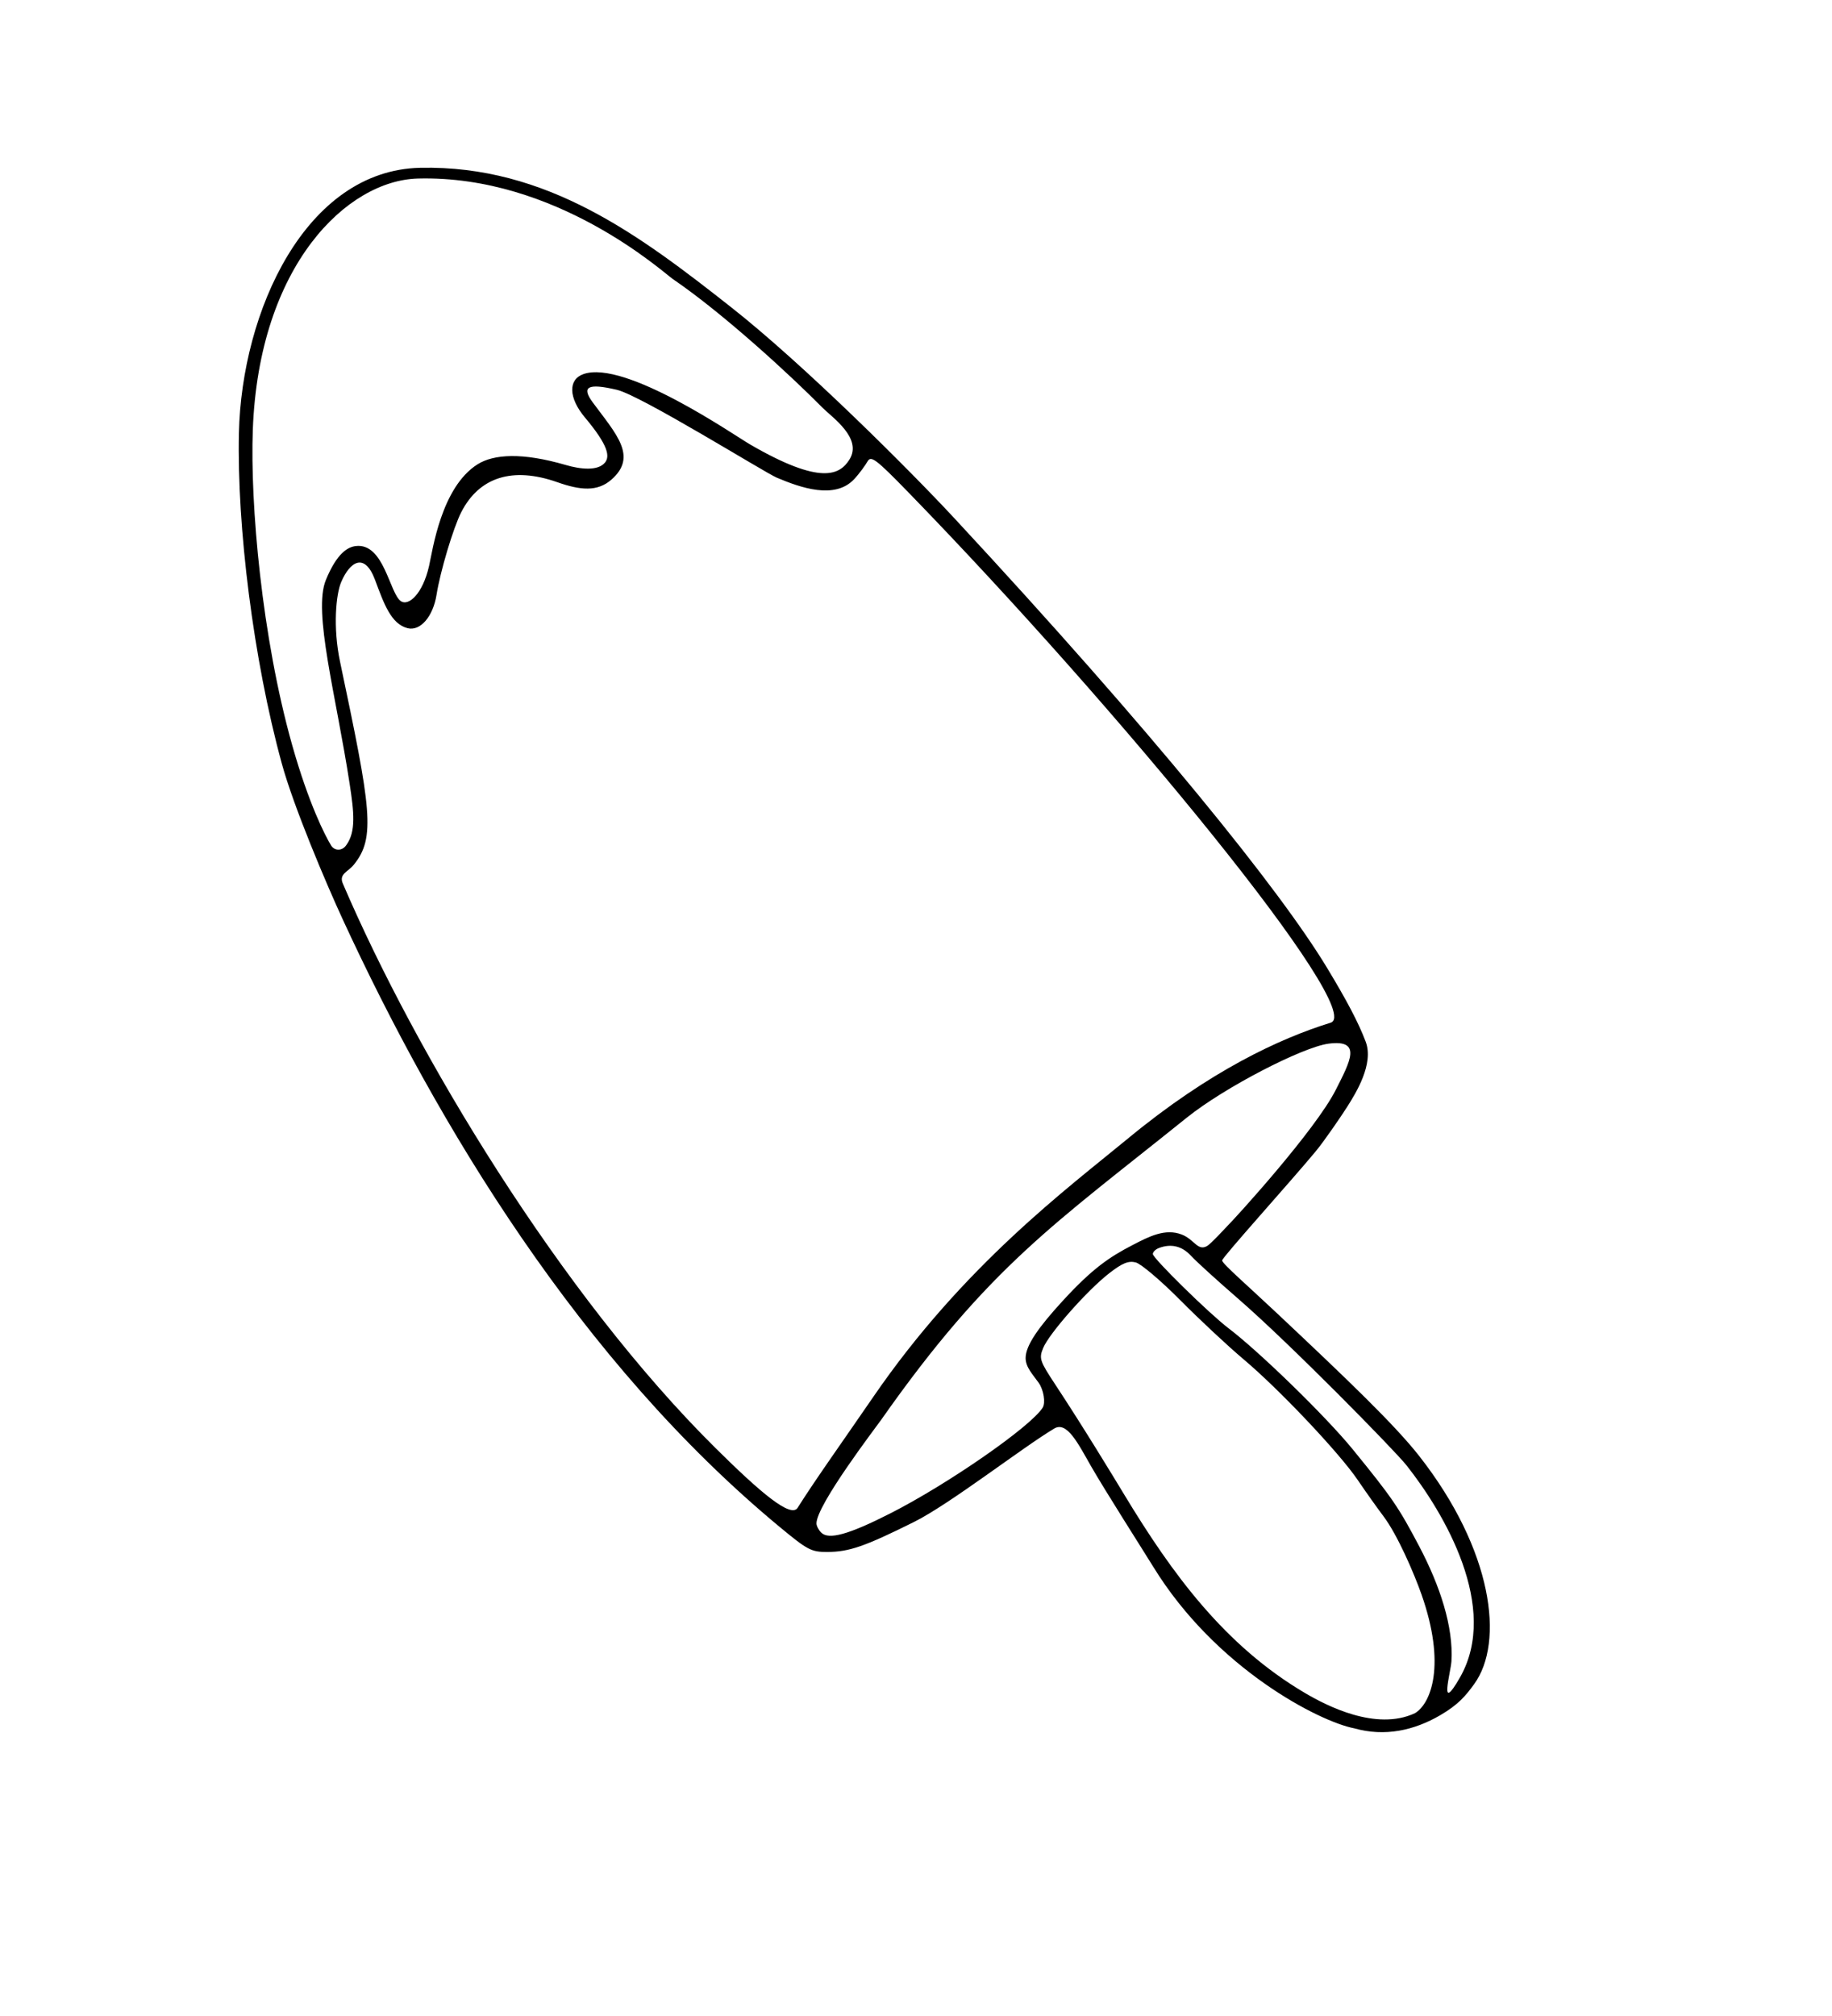 <?xml version="1.0" encoding="UTF-8" standalone="no"?>
<!-- Created with Inkscape (http://www.inkscape.org/) --><svg height="220pt" id="svg2" inkscape:export-filename="/datas/Projs/Cliparts Stocker/glace_4_bw.png" inkscape:export-xdpi="90.000000" inkscape:export-ydpi="90.000000" inkscape:version="0.42" sodipodi:docbase="/datas/Projs/Cliparts Stocker" sodipodi:docname="glace_4_bw.svg" sodipodi:version="0.32" width="200pt" xmlns="http://www.w3.org/2000/svg" xmlns:cc="http://web.resource.org/cc/" xmlns:dc="http://purl.org/dc/elements/1.1/" xmlns:inkscape="http://www.inkscape.org/namespaces/inkscape" xmlns:rdf="http://www.w3.org/1999/02/22-rdf-syntax-ns#" xmlns:sodipodi="http://inkscape.sourceforge.net/DTD/sodipodi-0.dtd" xmlns:svg="http://www.w3.org/2000/svg">
  <defs id="defs4"/>
  <sodipodi:namedview bordercolor="#666666" borderopacity="1.0" id="base" inkscape:current-layer="layer1" inkscape:cx="125.00000" inkscape:cy="137.50000" inkscape:document-units="px" inkscape:pageopacity="0.0" inkscape:pageshadow="2" inkscape:window-height="693" inkscape:window-width="1024" inkscape:window-x="0" inkscape:window-y="25" inkscape:zoom="1.9054545" pagecolor="#ffffff"/>
  <g id="layer1" inkscape:groupmode="layer" inkscape:label="Calque 1">
    <path d="M 197.134,251.479 C 192.1,250.519 177.011,242.835 167.872,227.975 C 166.507,225.756 160.786,216.793 158.8,213.315 C 156.934,210.047 155.307,206.752 153.459,207.854 C 148.826,210.615 138.282,218.844 133.024,221.46 C 125.862,225.022 123.593,225.806 120.414,225.816 C 118.065,225.823 117.523,225.509 113.537,222.212 C 84.442,198.145 63.663,163.615 49.894,133.788 C 47.447,128.486 42.751,117.41 41.024,111.116 C 36.86,95.945 34.476,76.535 34.777,63.013 C 35.17,45.302 44.472,24.783 61.155,24.415 C 79.596,24.011 93.182,34.278 106.459,44.731 C 116.999,53.028 132.368,68.353 138.926,75.415 C 167.792,106.501 186.282,129.429 193.167,140.824 C 196.035,145.57 197.727,148.76 198.79,151.567 C 200.008,154.785 197.378,159.025 196.121,161.009 C 195.221,162.43 192.753,166.031 191.506,167.536 C 187.912,171.873 177.891,182.964 177.891,183.403 C 177.891,183.841 181.641,187.099 185.771,190.981 C 196.18,200.768 203.022,207.312 206.596,211.873 C 217.315,225.557 219.01,238.953 214.573,245.052 C 213.344,246.741 212.281,248.034 209.621,249.58 C 205.835,251.782 201.588,252.73 197.134,251.479 z M 205.956,249.276 C 208.289,247.89 210.535,242.26 206.907,231.977 C 205.822,228.9 203.419,223.32 201.363,220.597 C 200.449,219.387 198.778,217.035 197.65,215.371 C 194.965,211.408 186.218,202.159 181.013,197.779 C 178.744,195.869 174.592,191.994 171.788,189.167 C 168.983,186.34 166.068,183.872 165.31,183.681 C 164.252,183.416 163.35,183.788 161.437,185.278 C 158.24,187.769 152.729,194.005 151.85,196.126 C 151.217,197.655 151.335,198.011 153.622,201.478 C 157.678,207.626 162.111,214.932 163.623,217.434 C 170.626,229.018 178.271,239.445 189.949,246.335 C 193.08,248.182 200.295,251.913 205.956,249.276 z M 204.708,213.181 C 203.032,211.066 187.867,195.592 180.188,188.933 C 177.162,186.31 174.086,183.51 173.353,182.712 C 172.054,181.299 170.449,180.916 168.68,181.595 C 168.201,181.778 167.809,182.168 167.809,182.461 C 167.809,183.082 175.998,191.117 178.813,193.256 C 183.37,196.72 193.037,206.139 196.904,210.882 C 202.625,217.899 203.583,219.296 206.58,224.99 C 209.622,230.767 211.573,236.716 211.272,241.714 C 211.173,243.352 209.367,249.575 212.51,244.081 C 218.334,233.899 210.22,220.135 204.708,213.181 z M 129.564,220.218 C 137.961,215.955 149.963,207.635 151.767,204.828 C 152.228,204.11 151.912,202.224 151.193,201.205 C 150.314,199.96 149.289,198.936 149.289,197.595 C 149.289,195.757 151.213,193.073 154.661,189.31 C 159.068,184.501 161.543,182.879 164.858,181.158 C 167.267,179.908 169.619,178.691 172.04,179.638 C 173.854,180.348 174.342,182.107 175.723,181.286 C 176.291,180.949 178.393,178.66 178.393,178.66 C 179.861,177.216 191.47,164.446 194.443,158.562 C 196.495,154.502 198.34,151.205 193.392,151.855 C 189.606,152.353 178.235,158.208 172.717,162.647 C 153.583,178.039 143.987,184.203 128.273,206.575 C 127.575,207.568 118.845,218.965 118.845,221.665 C 118.845,222.016 119.155,222.615 119.533,222.996 C 120.617,224.088 123.53,223.282 129.564,220.218 z M 127.104,203.267 C 140.255,184.11 155.434,172.876 164.233,165.617 C 176.075,155.848 186.251,151.106 193.688,148.807 C 198.98,147.171 162.898,103.167 132.159,71.572 C 127.513,66.798 126.787,66.26 126.289,67.124 C 125.977,67.665 125.132,68.863 124.335,69.716 C 121.515,72.733 116.53,70.96 113.069,69.503 C 111.344,68.778 93.303,57.536 89.78,56.714 C 85.569,55.732 84.58,56.25 86.279,58.549 C 89.695,63.169 92.858,66.415 88.999,69.787 C 86.95,71.577 84.492,71.346 81.109,70.157 C 74.627,67.879 69.761,69.402 67.138,74.53 C 65.984,76.788 64.08,83.145 63.546,86.528 C 63.043,89.711 61.182,91.868 59.337,91.405 C 56.904,90.794 55.862,87.775 54.589,84.37 C 53.1,80.388 50.977,81.625 49.664,84.689 C 48.914,86.437 48.435,91.254 49.501,96.301 C 54.012,117.675 54.727,121.883 51.475,125.85 C 50.638,126.87 49.305,127.163 49.901,128.555 C 60.504,153.306 81.556,188.342 104.197,210.744 C 110.645,217.125 115.116,220.945 116.101,219.387 C 118.751,215.197 122.629,209.784 127.104,203.267 z M 50.418,122.949 C 51.839,120.99 51.52,118.138 50.905,114.118 C 48.92,101.143 45.524,89.04 47.431,84.395 C 49.068,80.405 50.669,79.594 51.764,79.456 C 55.916,78.931 56.693,86.382 58.374,87.488 C 59.455,88.199 61.52,86.477 62.458,82.334 C 62.984,80.009 64.234,70.889 69.51,67.561 C 71.854,66.083 76.006,65.803 82.367,67.663 C 84.53,68.294 87.028,68.55 88.053,67.314 C 88.786,66.431 88.599,64.863 85.141,60.741 C 82.759,57.901 82.669,55.223 84.926,54.432 C 90.986,52.308 106.88,63.331 109.15,64.65 C 119.553,70.692 122.255,69.064 123.64,66.874 C 125.608,63.764 121.077,60.692 119.738,59.337 C 115.049,54.591 105.288,45.614 97.939,40.603 C 96.577,39.674 80.99,25.447 60.832,25.977 C 50.565,26.245 37.676,38.533 36.798,62.575 C 36.406,73.289 38.091,92.684 42.535,108.433 C 44.925,116.899 47.319,121.6 48.207,123.037 C 48.68,123.802 49.806,123.874 50.418,122.949 z " id="path1318" sodipodi:nodetypes="csssssssssssssssssssssccsssssssssssccsssssssssscssssssscssssssccssssssssssssssssssssscssssssssssssssssssc" style="fill:#000000"/>
  </g>
</svg>
